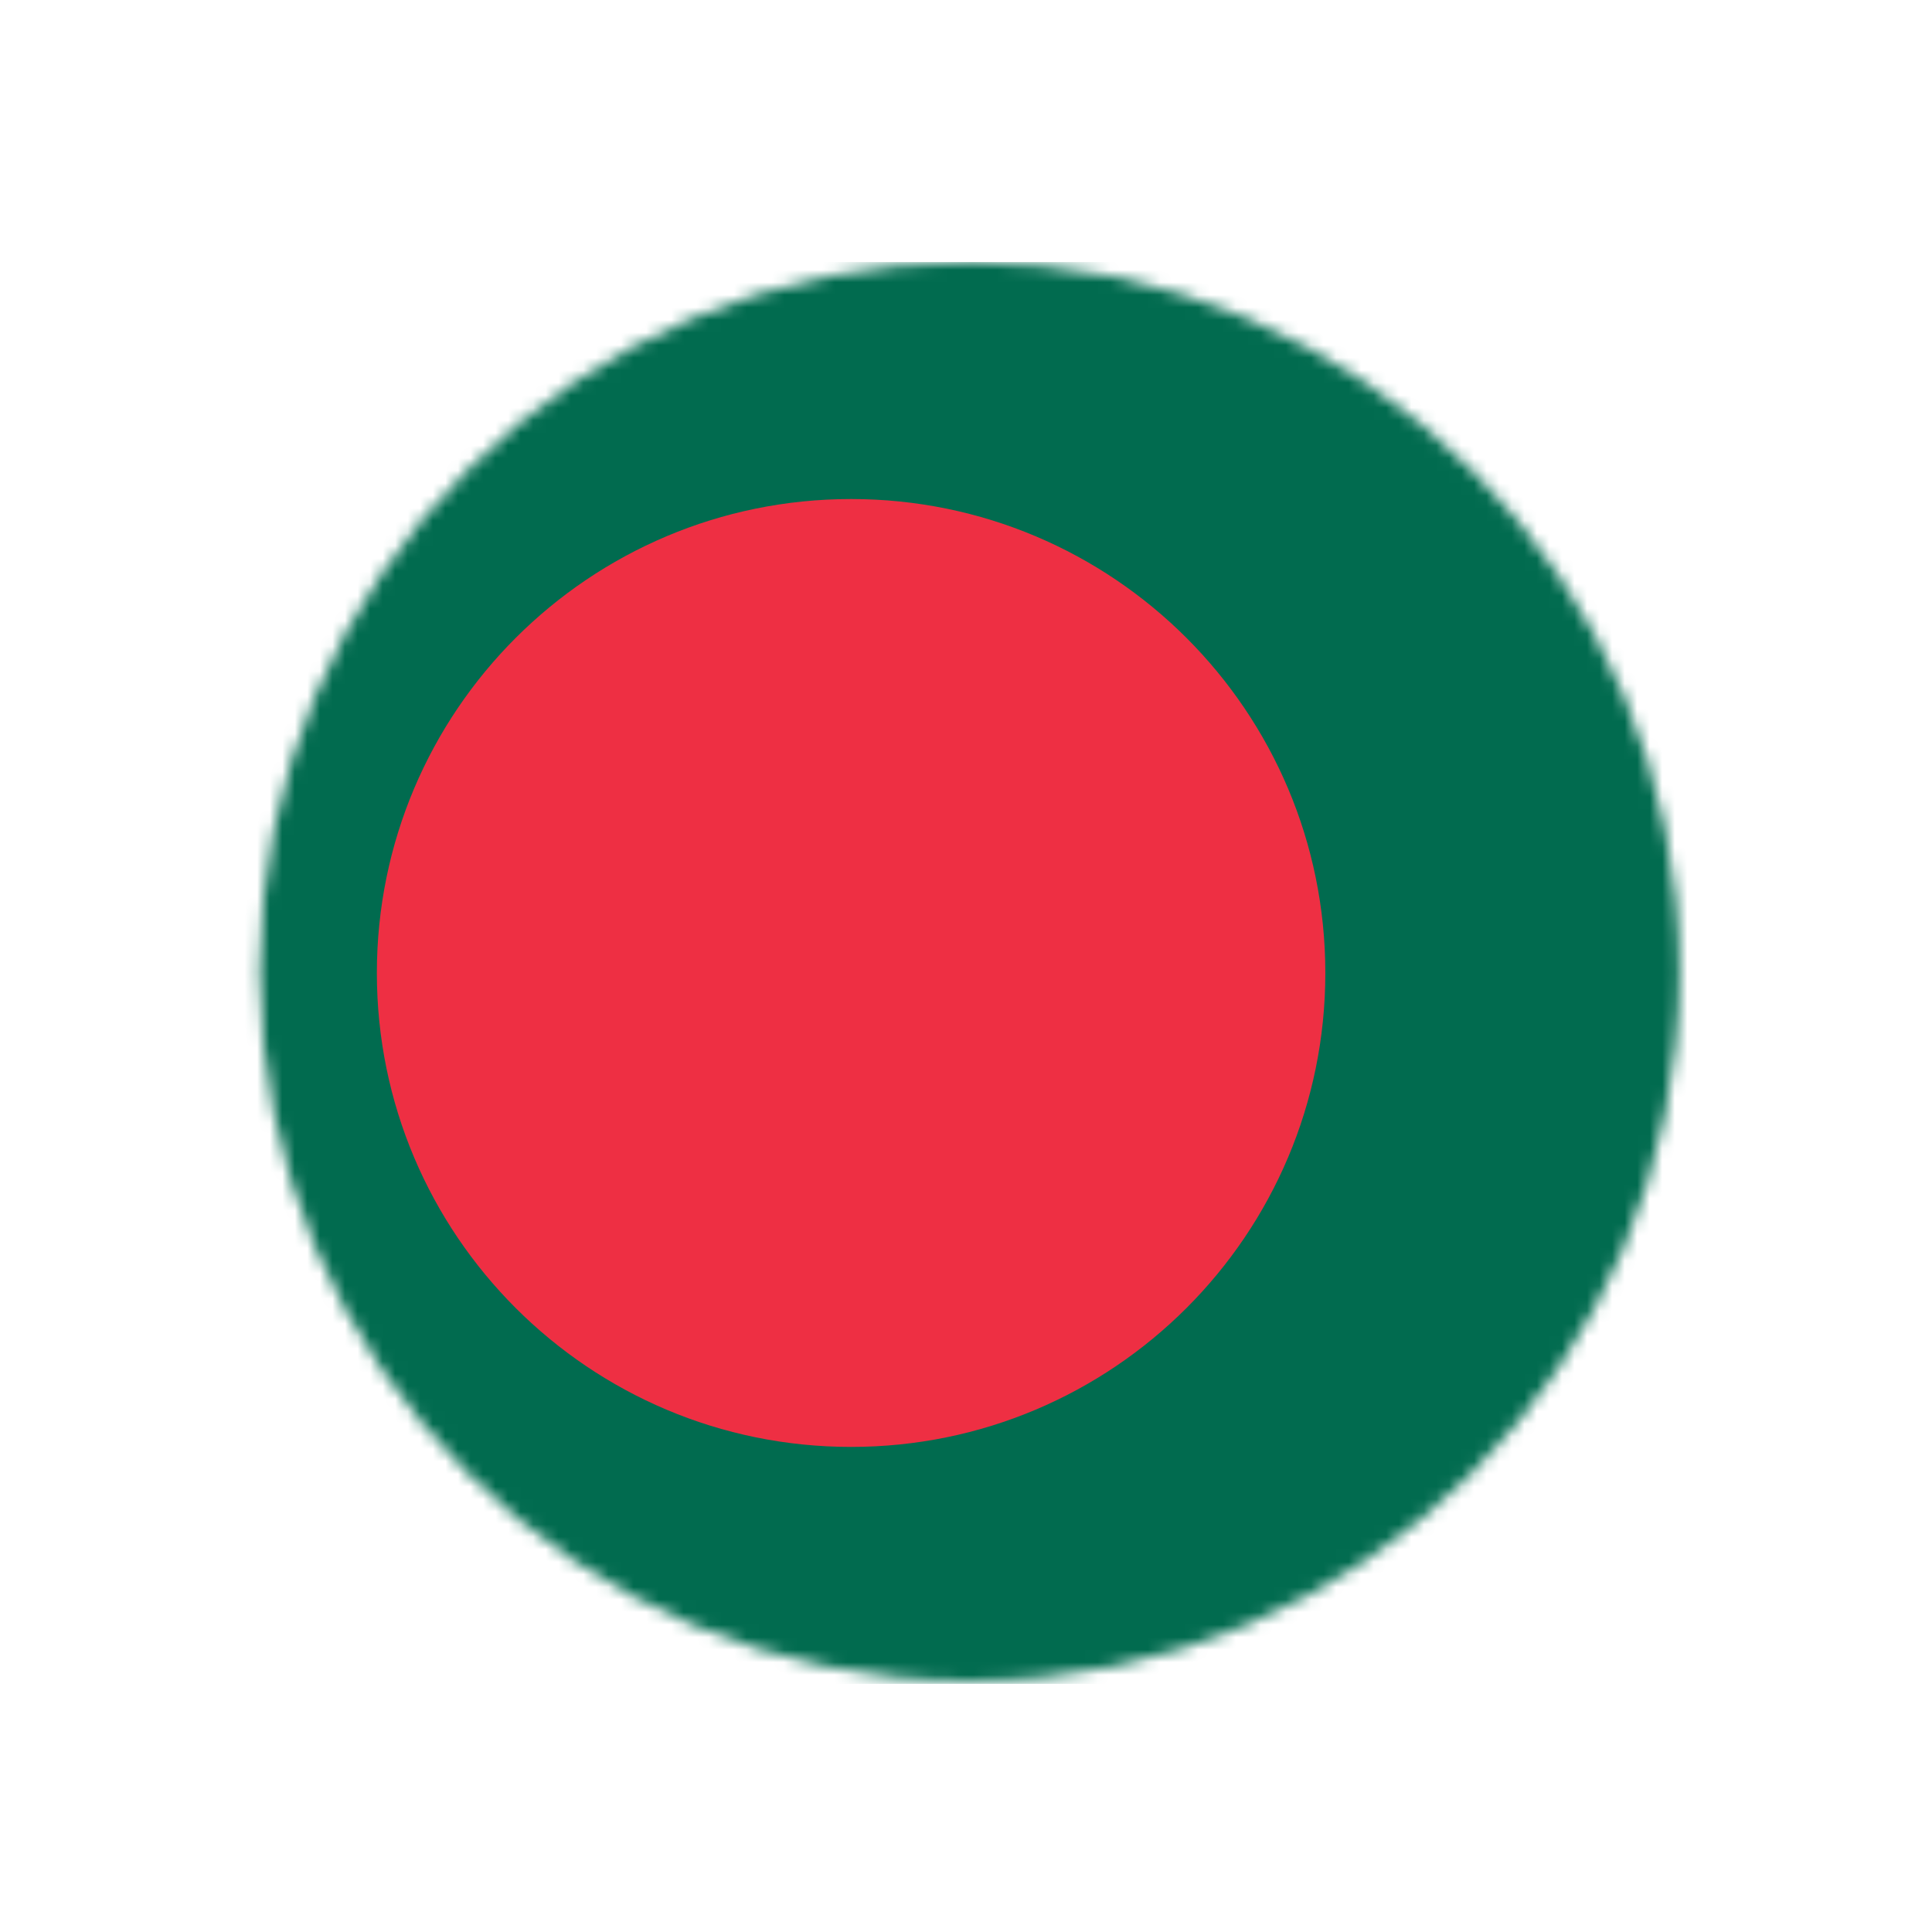 <svg width="154" height="154" viewBox="0 0 154 154" fill="none" xmlns="http://www.w3.org/2000/svg">
<g filter="url(#filter0_d_550_403)">
<mask id="mask0_550_403" style="mask-type:luminance" maskUnits="userSpaceOnUse" x="18" y="18" width="114" height="114">
<path d="M75.291 131.997C106.544 131.997 131.88 106.677 131.88 75.443C131.88 44.209 106.544 18.888 75.291 18.888C44.038 18.888 18.703 44.209 18.703 75.443C18.703 106.677 44.038 131.997 75.291 131.997Z" fill="white"/>
</mask>
<g mask="url(#mask0_550_403)">
<path d="M-19.211 18.888H169.794V132.224H-19.211V18.888Z" fill="#016B4F"/>
</g>
<mask id="mask1_550_403" style="mask-type:luminance" maskUnits="userSpaceOnUse" x="18" y="18" width="114" height="114">
<path d="M75.291 131.997C106.544 131.997 131.88 106.677 131.88 75.443C131.88 44.209 106.544 18.888 75.291 18.888C44.038 18.888 18.703 44.209 18.703 75.443C18.703 106.677 44.038 131.997 75.291 131.997Z" fill="white"/>
</mask>
<g mask="url(#mask1_550_403)">
<path d="M103.642 75.556C103.642 96.421 86.718 113.334 65.841 113.334C44.963 113.334 28.04 96.421 28.04 75.556C28.04 54.691 44.963 37.778 65.841 37.778C86.718 37.778 103.642 54.691 103.642 75.556Z" fill="#EE2F43"/>
</g>
</g>
<defs>
<filter id="filter0_d_550_403" x="0.703" y="0.888" width="153.177" height="153.109" filterUnits="userSpaceOnUse" color-interpolation-filters="sRGB">
<feFlood flood-opacity="0" result="BackgroundImageFix"/>
<feColorMatrix in="SourceAlpha" type="matrix" values="0 0 0 0 0 0 0 0 0 0 0 0 0 0 0 0 0 0 127 0" result="hardAlpha"/>
<feOffset dx="2" dy="2"/>
<feGaussianBlur stdDeviation="10"/>
<feComposite in2="hardAlpha" operator="out"/>
<feColorMatrix type="matrix" values="0 0 0 0 0 0 0 0 0 0 0 0 0 0 0 0 0 0 0.3 0"/>
<feBlend mode="normal" in2="BackgroundImageFix" result="effect1_dropShadow_550_403"/>
<feBlend mode="normal" in="SourceGraphic" in2="effect1_dropShadow_550_403" result="shape"/>
</filter>
</defs>
</svg>

